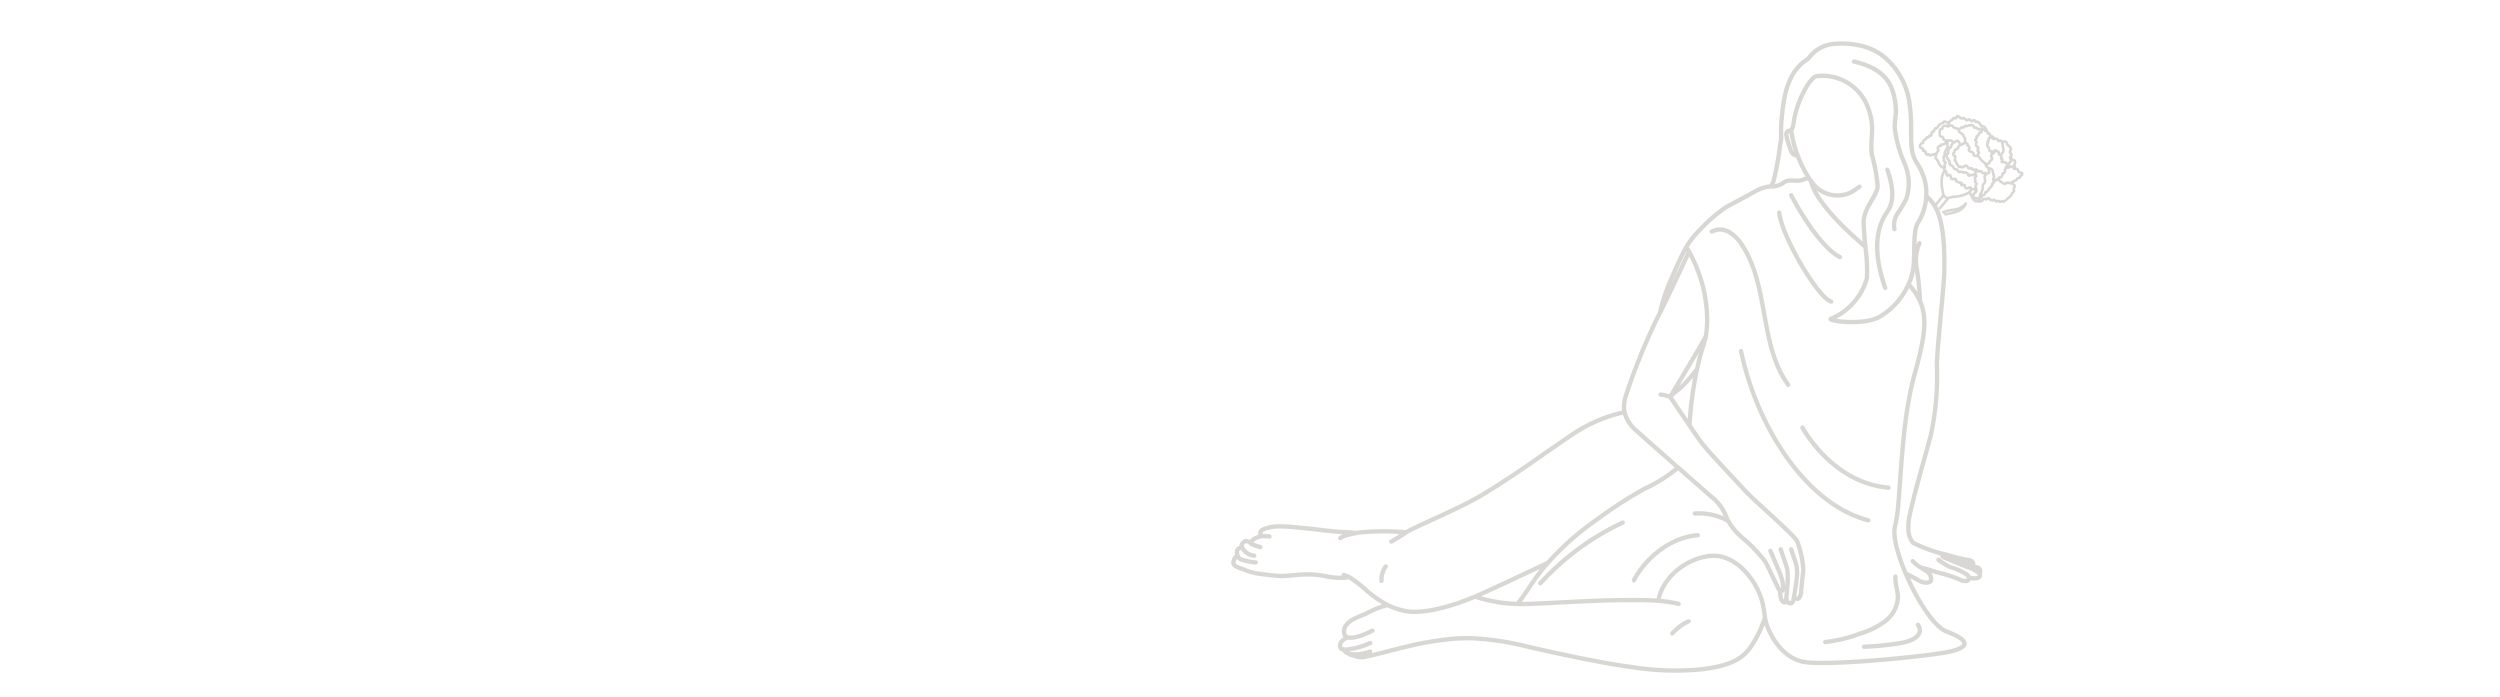 <svg xmlns="http://www.w3.org/2000/svg" xmlns:xlink="http://www.w3.org/1999/xlink" width="287" height="80" viewBox="0 0 287 80"><defs><clipPath id="a"><rect width="287" height="80" transform="translate(11 37.638)" fill="#fff" stroke="#707070" stroke-width="1"/></clipPath><clipPath id="b"><rect width="14.331" height="11" transform="translate(22)" fill="none"/></clipPath></defs><g transform="translate(-11 -37.638)" clip-path="url(#a)"><g transform="translate(1560.238 -1294.041) rotate(48)" opacity="0.5"><g transform="translate(51.449 1940.495) rotate(-48)"><path d="M555.366,2190.707a16.251,16.251,0,0,0,3.942-.949,9.6,9.6,0,0,0,2.89-1.407,3.67,3.67,0,0,0,1.507-2.735c.009-.814-.344-1.607-.284-2.419m-12.307-22.021c-3.344-4.6-2.163-11.323-5.309-16.056a4.387,4.387,0,0,0-1.458-1.472,2.072,2.072,0,0,0-2-.07m1.885,33.226a6.993,6.993,0,0,0-3.834-.854m-35.49,6.081a2.585,2.585,0,0,0-.484,1.651m35.263,4.642a5.742,5.742,0,0,0-1.877,1.388m14.942-23.626s3.356,6.339,9.88,6.9M545.7,2157.309c1.8,8.6,7.393,17.538,14.615,19.429m-28.2.258a29.936,29.936,0,0,0-9.458,6.963m37.166,7.289a34.3,34.3,0,0,0,4.242-.432c2.012-.359,2.516-1.293,1.94-2.084m-25.27-10.291c-3.593.288-6.324,3.163-7.331,5.176m16.677-42.2c.288,2.731,4.456,9.777,5.967,10.208m-4.593-12.212s2.926,5.724,5.593,7.1m6.263-3.205a2.415,2.415,0,0,1,.366-1.815,16.8,16.8,0,0,0,.982-1.63,5.758,5.758,0,0,0-.193-4.112,14.357,14.357,0,0,1-1.119-4.046c-.03-.793.191-1.586.117-2.375-.231-2.47-1.01-4.385-4.8-5.263m3.826,12.416c.53,1.53.949,3.44.026,4.772-1.233,1.779-1.784,4.395-.27,8.8m3.935-5.135a4.835,4.835,0,0,0-.4,1.753,4.5,4.5,0,0,0,.04.859,32.028,32.028,0,0,1,.426,4.056v0m-65.041,40.659a2.017,2.017,0,0,0,1.366.139c.816-.128,2.956-.739,4.714-1.146a35.522,35.522,0,0,1,5.74-.94c.3-.009.6-.019.9-.031a15.256,15.256,0,0,1,1.591.046,32.193,32.193,0,0,1,4.967.75c2.663.651,8.229,1.833,10.894,2.25.544.084,1.132.173,1.749.26a31.636,31.636,0,0,0,7.958.272c3.373-.414,4.854-1.184,5.859-2.781a12.455,12.455,0,0,0,1.495-3.177m-47.775,4.146a1.108,1.108,0,0,0,.542.214,5.493,5.493,0,0,0,.935.088m-2-.767a.659.659,0,0,0,.523.465,1.96,1.96,0,0,0,.432.072,4.728,4.728,0,0,0,2.012-.305m-2.565-1.64c-.27.121-.877.447-.877.951,0,.333.2.444.475.458a5,5,0,0,0,.918-.1,8.675,8.675,0,0,0,2.07-.647m1.984-4.368a11.084,11.084,0,0,0-2.307.905c-.549.356-2.784.809-2.686,2.234a.581.581,0,0,0,.423.57c.828.265,2.595-.639,2.846-.765m11.763-3.909a17.293,17.293,0,0,0,4.784.842c.026,0,.054,0,.082,0,1.547.079,7.225-.36,10.944-.417,2.344-.037,3.905-.049,5.237.056a16.228,16.228,0,0,1,2.328.349m-.907-23.883a13.067,13.067,0,0,0,3.03-3.1M487.9,2180.766a1.059,1.059,0,0,0-.477.8c-.041.486.709.607,1.377.892a7.193,7.193,0,0,0,1.882.445,20.88,20.88,0,0,0,2.207.221c1.032.041,2.974-.435,5.038.011a7.871,7.871,0,0,0,2.812.126m-12.309-3.37c-.484-.028-.6.277-.6.48a1.253,1.253,0,0,0,.072.391.707.707,0,0,0,.353.438,6.483,6.483,0,0,0,1.721.365m.548-1.761a4.335,4.335,0,0,1-1.034-.363.479.479,0,0,0-.054-.056v0c-.161-.154-.505-.384-.754-.205-.284.2-.365.363-.263.667a.432.432,0,0,0,.018.044,1.952,1.952,0,0,0,.71.705,2.131,2.131,0,0,0,.669.2m.967-2.267s-1.279.19-1.346.853m12.084-1.191a14.959,14.959,0,0,0-1.538-.114c-1.07-.032-2.851-.291-3.856-.387s-2.656-.293-3.433-.26a4.619,4.619,0,0,0-1.942.388c-.325.228-.325.649.031.712s.647,0,.777.065m15.686-.477a28.307,28.307,0,0,0-5.4.018c-.114.019-.221.039-.323.058-1.623.3-1.83.579-1.83.579m.389,4.24a2.6,2.6,0,0,1,.663.248,16.635,16.635,0,0,1,2.154,1.694,12.622,12.622,0,0,0,2.223,1.5,7.641,7.641,0,0,0,2.153.71c1.868.323,4.954-.437,7.886-1.675.175-.074.353-.149.526-.228,1.374-.609,4.631-2.133,7.821-3.637m8.805-17.309a17.137,17.137,0,0,0-5.716,2.388c-3.772,2.514-6.321,4.5-10.535,7.064-2.67,1.625-8.007,3.784-8.816,4.353-.67.472-1.69,1.054-1.69,1.054m67.5,3.659a.424.424,0,0,0-.28-.7c-.074-.016-.263-.079-.525-.172-1.2-.426-2.962-1.13-2.962-1.13m2.574,2.486c.3.026,1.035.244,1.24-.167a.283.283,0,0,0-.048-.316,3.927,3.927,0,0,0-1.424-.756c-.654-.254-2.142-.867-2.451-1.012a1.282,1.282,0,0,1-.334-.181m-2.5,1.273h0c.907.193,1.573.489,2.031.581a17.749,17.749,0,0,1,2.323.74,1.4,1.4,0,0,0,.872.218.338.338,0,0,0,.286-.379.7.7,0,0,0-.212-.347,7.3,7.3,0,0,0-1.979-.884,7.4,7.4,0,0,1-1.3-.817m-2.961.146a4.285,4.285,0,0,0,.936.744m-1.763.647c.547.317,1.072.547,1.542.84.581.363,1.416.309,1.4-.126a1.1,1.1,0,0,0-.661-1.033c-.165-.1-.342-.216-.514-.328m.623-42.652a5.749,5.749,0,0,1,.854.956c1.333,1.935,1.233,6.173,1.2,7.877s-.87,9.047-.837,10.619a32.16,32.16,0,0,1-.721,8.091c-.56,2.072-1.665,5.884-2.221,8.254-.095.407-.174.772-.232,1.079a6.126,6.126,0,0,0-.1.725c-.009.195-.01.372-.005.533a2.535,2.535,0,0,0,.53,1.663,16.91,16.91,0,0,0,3.9,1.39c.124.033.237.065.333.093a20.263,20.263,0,0,0,2.279.533c.382.077.516.483.3.642m-36.044,4.013c.593-3.509,4.9-5.793,7.432-5.023,2.572.784,4.026,3.468,4.474,5.035a15.254,15.254,0,0,1,.335,1.905c.2,1.411,1.772,4.8,4.751,5.138,3.377.386,14.628-.77,16.6-1.254,3.193-.786.688-1.805-.579-2.316-1.4-.565-3.36-3.656-4.631-6.654-.914-2.158-1.475-4.267-1.219-5.347.014-.065.028-.13.044-.195a17.518,17.518,0,0,0,.339-2.335h0c.409-5.051.595-10.384,1.9-15.065,1.14-4.087,1.451-6.349.607-8.27v0a7.287,7.287,0,0,0-1.332-1.963m-11.208-11.884h0c.205,1.029,1.3,3.349,6.261,7.59m-21.533,25.327c-.046.053-.093.107-.144.16a17.576,17.576,0,0,1-3.714,2.3,49.745,49.745,0,0,0-5.286,3.41,32.375,32.375,0,0,0-5.795,5.093,24.663,24.663,0,0,0-2.049,2.7c-.426.651-.889,1.328-1.432,2.009m19.758-20.479a40.492,40.492,0,0,1,.874-6.519c0-.021.009-.042.012-.062.518-2.335.818-2.74.991-3.7.041-.225.074-.479.1-.794.035-.406.053-.8.053-1.2a16.389,16.389,0,0,0-2.089-7.7q-.082-.155-.163-.3m-2,16.972a4.7,4.7,0,0,0-1.095-.258m5.2-6.721c-.016.031-.031.063-.047.093-.532,1.041-3.5,5.963-3.986,6.774-.044.073-.068.112-.068.112.154.24,1.24,1.865,2.224,3.3.591.863,1.146,1.66,1.442,2.049.787,1.035,4.093,4.5,4.97,5.465s5.533,5.016,5.916,5.714a10.686,10.686,0,0,1,.73,3.419c-.06.453-.226,1.98-.251,2.412s-.216.847-.405.835a.451.451,0,0,1-.395-.288m-.905.205v0c.1.623.419.593.547.593s.239-.214.31-.535c.01-.054.028-.147.047-.265.1-.579.27-1.782.31-2.159a4.6,4.6,0,0,0-.095-1.565c-.131-.418-.551-1.672-.551-1.672m-1.265,4.723c-.042,1.395.483,1.423.586,1.344a1.258,1.258,0,0,0,.109-.463m0,0c.063-.454.114-1.116.128-1.386a8.7,8.7,0,0,0,0-1.863c-.107-.489-.6-1.815-.763-2.353m-10.524-34.187c-.463,1-1.109,2.384-1.735,3.709s-1.23,2.588-1.607,3.338c-.123.242-.221.432-.289.551a71.267,71.267,0,0,0-3.679,9.125,3.789,3.789,0,0,0-.1,1.714,4.146,4.146,0,0,0,1.484,2.23c.611.56,2.688,2.393,4.649,4.114,1.839,1.615,3.577,3.134,3.9,3.411A5.407,5.407,0,0,1,544,2176.31a3.626,3.626,0,0,0,.226.493,7.429,7.429,0,0,0,1.628,1.936,17.091,17.091,0,0,1,2.588,2.684c.416.7,1.432,2.956,1.575,3.194a.523.523,0,0,0,.166.174c.144.088.306.069.348-.137a3.761,3.761,0,0,0-.193-1.326c-.13-.5-.872-2.149-1-2.459s-.275-.634-.275-.634m4.448-42.776a1.415,1.415,0,0,0-.667.16c-.681.34-1.66-.182-2.319.4a2.346,2.346,0,0,1-1.382.381,4.316,4.316,0,0,0-1.752.53c-1.426.8-2.525,1.36-3.451,1.881a17.953,17.953,0,0,0-3.128,2.754,8.446,8.446,0,0,0-1.452,1.906c-.647,1.117-1.121,2.353-1.688,3.582a21.64,21.64,0,0,0-1.291,3.881m15.073-20.892a.408.408,0,0,0-.528.2c-.146.225.289,1.481.493,2.031a.833.833,0,0,0,.789.605m-.754-2.833a.353.353,0,0,0,.01.054c.076.4.188.921.29,1.376a10.448,10.448,0,0,0,.454,1.4,13.653,13.653,0,0,0,1.3,2.589c.065.1.131.195.2.286.051.071.1.137.154.2a3.568,3.568,0,0,0,4.56,1.079,8.942,8.942,0,0,0,.873-.6m-10.157-.032a6.258,6.258,0,0,0,.288-.588,34.222,34.222,0,0,0,.753-4.131c.319-1.363-.109-.96.332-4.386.363-2.811,1.232-4.514,2.926-5.572a3.975,3.975,0,0,1,3.112-1.693c1.021-.071,4.006-.136,6.036,1.923a8.362,8.362,0,0,1,2.5,5.352c.261,1.6.028,3.542.232,4.877s.816,1.679,1.188,2.715a5.753,5.753,0,0,1,.462,2.614c0,.063-.007.126-.013.193a6.458,6.458,0,0,1-1,2.961c-.43.858-.34,2.479-.4,4.005a7.364,7.364,0,0,1-.391,2.4c-.08.2-.161.384-.244.565a8.111,8.111,0,0,1-3.024,3.565c-1.832,1.328-6.57.6-5.833.386a7.177,7.177,0,0,0,4.088-4.637,19.345,19.345,0,0,0-.175-3.609c-.091-.928-.179-1.9-.2-2.809-.031-1.684,1.662-3.126,1.6-4.258a19.025,19.025,0,0,0-.616-3.363c-.377-1.8.493-3.165-.551-5.719a5.542,5.542,0,0,0-5.833-3.442c-.83.139-2.307,3.05-2.6,5.11-.083.577-.121.969-.421,1.12-.02.008.12.111.1.118" transform="translate(-487.423 -2122)" fill="none" stroke="#b3b0a7" stroke-linecap="round" stroke-linejoin="round" stroke-width="0.5"/></g><g transform="translate(87.96 1882)" clip-path="url(#b)"><path d="M105.362,1918.767a.9.9,0,0,1,.069-.133.682.682,0,0,1,.312-.263.423.423,0,0,1,.231-.025.763.763,0,0,1,.238.093l.063.038.064.041c.022.013.042.028.063.043s.042.028.062.044c.083.06.162.129.241.2.156.14.307.294.46.454s.308.326.481.49a4.3,4.3,0,0,0,.566.461,3.087,3.087,0,0,0,.331.192,2.542,2.542,0,0,0,.369.145,2.154,2.154,0,0,0,.4.075,2.009,2.009,0,0,0,.407-.008,2.577,2.577,0,0,0,.743-.213,3.575,3.575,0,0,0,.329-.169c.106-.061.206-.125.308-.2a2.536,2.536,0,0,0,.3-.242,1.843,1.843,0,0,0,.137-.146,1.52,1.52,0,0,0,.122-.166,1.406,1.406,0,0,0,.169-.378,1.58,1.58,0,0,0,.059-.391,2.354,2.354,0,0,0-.1-.729,6.3,6.3,0,0,0-.243-.648c-.087-.208-.173-.415-.241-.633a3.566,3.566,0,0,0,.048.686c.032.226.071.447.089.661a2.646,2.646,0,0,1,.01.315,1.861,1.861,0,0,1-.031.3,1.26,1.26,0,0,1-.082.268.959.959,0,0,1-.138.222,1.632,1.632,0,0,1-.439.349c-.087.051-.181.1-.274.146s-.187.086-.28.122a2.114,2.114,0,0,1-.557.137,1.38,1.38,0,0,1-.529-.051,1.9,1.9,0,0,1-.26-.1,2.6,2.6,0,0,1-.256-.141c-.085-.054-.168-.112-.251-.174s-.164-.129-.246-.2a13.605,13.605,0,0,0-1.049-.883,3.147,3.147,0,0,0-.311-.193c-.026-.016-.054-.029-.082-.043s-.055-.028-.083-.041l-.085-.038-.089-.035a1.444,1.444,0,0,0-.195-.057.928.928,0,0,0-.217-.021.864.864,0,0,0-.113.011.828.828,0,0,0-.3.12.926.926,0,0,0-.28.293.905.905,0,0,0-.083.178.971.971,0,0,0-.043.185c0,.03-.006.059-.008.088h0a1.155,1.155,0,0,0,.02.274,1.363,1.363,0,0,0,.108.33,1.643,1.643,0,0,1,.011-.418,1.07,1.07,0,0,1,.062-.226Zm-.437.454a1.451,1.451,0,0,0-.328.167,1.755,1.755,0,0,0-.18.142,1.81,1.81,0,0,0-.159.168c-.025.03-.05.06-.072.092s-.044.064-.065.1a2.176,2.176,0,0,0-.113.2,2.55,2.55,0,0,0-.16.427,3.273,3.273,0,0,0-.089.438c-.021.146-.032.29-.038.436a3.808,3.808,0,0,0,.008.445c.007.075.015.151.027.226.006.038.013.076.021.114s.016.076.026.114c.019.076.043.151.07.225a2.124,2.124,0,0,0,.1.219l.028.053.031.053c.02.035.044.069.067.1s.049.066.074.1.054.062.08.092a1.622,1.622,0,0,0,.384.3,1.3,1.3,0,0,0,.465.157l.061.007.062,0a.9.9,0,0,0,.123,0l.031,0,.032,0a.617.617,0,0,0,.062-.011l.061-.015.059-.02a.973.973,0,0,0,.214-.113.816.816,0,0,0,.17-.166c.011-.016.024-.031.034-.048l.029-.051a.644.644,0,0,0,.041-.108.464.464,0,0,0,.006-.22.518.518,0,0,1-.23.3.744.744,0,0,1-.164.075.82.82,0,0,1-.172.032l-.042,0h-.042a.327.327,0,0,1-.041,0l-.02,0-.021,0a.749.749,0,0,1-.083-.019l-.041-.011-.04-.015a1.114,1.114,0,0,1-.151-.071c-.024-.016-.048-.03-.071-.047s-.046-.031-.067-.051a1.368,1.368,0,0,1-.233-.246c-.016-.024-.033-.046-.048-.07s-.031-.047-.043-.073l-.02-.037c-.007-.012-.012-.025-.018-.038l-.018-.038-.017-.04a2.336,2.336,0,0,1-.155-.7c-.01-.124-.014-.252-.014-.381s0-.261.011-.39a3.331,3.331,0,0,1,.117-.743l.028-.088c.01-.029.019-.059.031-.087s.023-.057.036-.084.012-.028.019-.042l.02-.041a1.647,1.647,0,0,1,.2-.31l.03-.037.032-.034c.021-.024.045-.045.067-.068s.048-.042.072-.064l.044-.035M98.175,1908.2a2.144,2.144,0,0,1,.153-.259,1.208,1.208,0,0,1,.271-.288.851.851,0,0,1,.162-.094l.042-.018a.341.341,0,0,1,.044-.013l.044-.013c.014,0,.03-.005.045-.008l.044-.007.045,0a.658.658,0,0,1,.09,0,.285.285,0,0,1,.045,0l.045.005c.03.007.06.013.09.021a1.368,1.368,0,0,1,.346.161,2.2,2.2,0,0,1,.314.245c.024.024.049.046.073.07s.048.047.072.073c.048.05.1.1.144.155.1.1.2.212.3.317a2.821,2.821,0,0,0,.349.295,1.592,1.592,0,0,0,.423.215,1.448,1.448,0,0,0,.471.066l.059,0a.441.441,0,0,0,.059,0l.116-.016a1.805,1.805,0,0,0,.223-.057,2.028,2.028,0,0,0,.412-.185,2.6,2.6,0,0,0,.668-.566q-.178.125-.363.23a3.205,3.205,0,0,1-.38.182l-.1.037-.1.031c-.016.006-.033.01-.049.014l-.049.012-.049.013-.05.009c-.066.014-.133.021-.2.028l-.1,0a.346.346,0,0,1-.049,0l-.049,0c-.016,0-.033,0-.048,0l-.048-.007-.048-.007a.361.361,0,0,1-.047-.01l-.047-.011a.293.293,0,0,1-.046-.013l-.09-.031a1.4,1.4,0,0,1-.332-.193,2.7,2.7,0,0,1-.3-.27c-.1-.1-.192-.2-.289-.311-.049-.052-.1-.106-.151-.159s-.107-.107-.164-.157a2.335,2.335,0,0,0-.374-.271,1.545,1.545,0,0,0-.443-.177,1.041,1.041,0,0,0-.493.008,1,1,0,0,0-.424.238,1.292,1.292,0,0,0-.271.376,1.921,1.921,0,0,0-.079.188h0m-.28.568h0a5.026,5.026,0,0,0-.6-.464,5.22,5.22,0,0,0-.691-.386c-.119-.056-.242-.105-.366-.153-.062-.023-.125-.044-.187-.066l-.188-.06-.37-.107q-.183-.052-.357-.114a2.685,2.685,0,0,1-.334-.144,2.135,2.135,0,0,1-.308-.191,2.583,2.583,0,0,1-.882-1.188,2.006,2.006,0,0,0,.222.755,2.189,2.189,0,0,0,.217.339,2.142,2.142,0,0,0,.277.3c.05.046.1.088.158.13s.112.079.171.114a2.546,2.546,0,0,0,.365.183c.124.052.25.094.375.134s.249.074.37.112l.181.055.178.06c.059.021.118.041.177.064s.117.045.175.069a7.506,7.506,0,0,1,.683.32,8.375,8.375,0,0,1,.88.542m-2.378-6.277a39.737,39.737,0,0,0,2.23,5.975h0c.048.1.1.2.148.3.312.63.655,1.263,1.032,1.887,1.293,2.138,3.849,5.687,5.922,8.419l.119.156c.9,1.185,6.157,7.144,7.323,8.143a.144.144,0,1,0,.186-.22c-.559-.464-6.332-7.08-7.252-8.307M96.132,1902.7a39.543,39.543,0,0,0,1.97,5.345h0l.073.157a25.561,25.561,0,0,0,1.252,2.349c1.263,2.088,3.711,5.55,5.734,8.256m-11.583-18.165a9.071,9.071,0,0,0,.657.89,4.363,4.363,0,0,0,1.357,1.106l.09.043.016.008.089.049a.3.3,0,0,0,.344-.038.324.324,0,0,0,.033-.033,5.433,5.433,0,0,0,1.209-3.965m-.632-.323h0a.325.325,0,0,0,.212.252c.126.051.2,0,.3-.026a.066.066,0,0,1,.082.061.142.142,0,0,1,0,.04.124.124,0,0,0,.04,0c.1-.026.194-.145.295-.116a1.4,1.4,0,0,1,.212.2c.2.23.229.469.561.274.3-.177.2.039.435.115s.353-.24.562-.238c.119,0,.155.119.27.074.082-.032.092-.126.133-.191.135-.218.336-.128.471-.322.083-.119.069-.227.2-.295.055-.028.161.042.216-.072s-.071-.226.019-.336c.059-.073.157-.038.219-.088.211-.174-.048-.385.013-.563a.165.165,0,0,1,.068-.08h0m-.477-.733c-.1-.312-.4-.161-.568-.328a1.676,1.676,0,0,0-.207-.173m.6,1.328.054,0a1.484,1.484,0,0,0,.6-.1m0,0,.159-.055c.119-.041.177-.005.292-.024.153-.025.081-.085.137-.173.088-.141.27-.175.285-.384.019-.257-.2-.352-.318-.5-.047-.058-.039-.125-.093-.187s-.13-.066-.168-.121c-.079-.115-.051-.276-.115-.4-.052-.1-.209-.233-.169-.332a.2.2,0,0,0-.046-.214,1.147,1.147,0,0,0-.487-.308,1.018,1.018,0,0,0-.158-.023m-1.279,2.143a.274.274,0,0,0,.161-.012c.166-.076.291-.408.426-.539a1.279,1.279,0,0,1,.122-.1,3.029,3.029,0,0,0,.443-.335.379.379,0,0,0,.106-.335.5.5,0,0,1,.025-.208c.013-.03.072-.033.081-.058a.963.963,0,0,0-.083-.552c-.014-.033-.027-.063-.039-.089a.915.915,0,0,0-.169-.233c-.086-.078-.091-.055-.2-.086a3.476,3.476,0,0,0-.5-.191c-.139-.019-.183,0-.285-.07a.194.194,0,0,1-.052-.06c-.027-.044-.047-.089-.118-.109-.136-.038-.241.1-.372.1-.15.01-.155-.089-.29-.125-.112-.03-.149.033-.241.067-.129.048-.17.011-.3.024s-.257.164-.332.327m1.654-.288a.088.088,0,0,1,0-.011c.01-.106.05-.084.011-.181a.45.45,0,0,0-.119-.147c-.084-.07-.1-.05-.161-.134-.036-.048-.022-.109-.08-.153-.107-.081-.238-.061-.358-.172a3.229,3.229,0,0,1-.2-.274c-.135-.148-.306-.113-.483-.11a1.071,1.071,0,0,1-.163-.016c-.091-.031-.092-.076-.175-.123-.154-.087-.32-.006-.486,0-.136.007-.179-.053-.3-.1-.143-.05-.246.028-.375.018-.174-.015-.158-.091-.322.021a.389.389,0,0,1-.275.1.967.967,0,0,0-.317.022c-.142.065-.141.245-.247.307s-.234.049-.329.182c-.044.063,0,.109-.092.163-.067.041-.108.013-.18.032l-.025.007m.539.961h0c-.028-.04-.06-.078-.091-.116a.584.584,0,0,1-.1-.162c-.049-.139.025-.207-.077-.307s-.131-.074-.2-.221c-.029-.062-.015-.106-.076-.154l-.008-.006c-.044-.033-.116-.015-.146-.037-.084-.063-.065-.175-.159-.232-.065-.04-.2-.029-.275-.065s-.106-.116-.213-.1c-.127.018-.151.137-.272.159a.41.41,0,0,1-.264-.068c-.155-.073-.282-.2-.48-.125-.144.057-.118.083-.28.068a.481.481,0,0,0-.291.005.508.508,0,0,0-.187.2c-.026.04-.034.113-.071.145-.054.046-.074-.006-.124.022a.692.692,0,0,0-.358.764m4.25,2.453a.611.611,0,0,0,.1-.034,1.272,1.272,0,0,0,.144-.078h0c.107-.066.211-.143.316-.2a4,4,0,0,0,.884-.438.511.511,0,0,0,.144-.193c.022-.075-.017-.149,0-.2.033-.13.238-.26.107-.35a.285.285,0,0,0-.069-.033c-.141-.049-.343.063-.452.015-.042-.019-.046-.109-.094-.13-.081-.035-.125.019-.2.044-.258.084-.118-.062-.3-.126-.133-.047-.308.112-.272.234h-.015m2.671.847.051-.036a1.123,1.123,0,0,0,.267-.162c.047-.055.048-.128.09-.173s.123-.012.172-.1,0-.072,0-.154c.01-.138.041-.242-.106-.323-.061-.033-.113-.056-.165-.082a1.089,1.089,0,0,1-.144-.084c-.142-.1-.178-.038-.323-.063-.129-.022-.173-.125-.333-.075s-.134.125-.279.039c-.192-.114-.179-.34-.294-.469a.281.281,0,0,0-.051-.044c-.077-.052-.192-.047-.269-.105s-.057-.074-.11-.156c-.084-.13-.1-.134-.25-.169-.025-.006-.052.03-.071.026s-.039-.048-.057-.051a.7.7,0,0,0-.159-.025c-.074,0-.134.06-.209.036-.051-.016-.074-.087-.115-.11-.118-.066-.182-.043-.309.028a.713.713,0,0,1-.355.112.3.3,0,0,0-.28.157c-.04.057-.024.095-.073.135a.978.978,0,0,0-.143.041.464.464,0,0,0-.127.117m.685,2.11-.022-.016h0a.319.319,0,0,0-.063-.034c-.206-.084-.374.113-.568-.022-.065-.045-.1-.16-.2-.178s-.1.04-.184.048c-.219.022-.343-.136-.439-.3-.141-.238-.265-.423-.58-.383-.11.014-.141.055-.264.014-.044-.015-.1-.069-.133-.076s-.088.031-.127.016c-.153-.062-.314-.2-.52-.151s-.259.2-.338.357c-.159.322-.18.021-.413.053a.216.216,0,0,0-.174.139.545.545,0,0,0-.035.119m4.056.412a1.537,1.537,0,0,0,.211-.163.693.693,0,0,0,.154-.245c.1-.232-.01-.183-.066-.383-.047-.17.1-.26.021-.421a.207.207,0,0,0-.037-.051c-.052-.055-.128-.09-.169-.14-.066-.08-.083-.261-.158-.324-.1-.081-.129.027-.222-.006-.123-.042-.135-.221-.293-.262a.1.1,0,0,0-.035,0m0,0a.348.348,0,0,1-.1.007.6.6,0,0,1-.09-.057,1.141,1.141,0,0,0-.147-.1c-.073-.012-.144.063-.225.05-.054-.009-.123-.072-.182-.09-.086-.026-.162,0-.21-.082-.039-.063.046-.2.013-.249-.071-.1-.229.046-.34-.094s-.044-.26-.282-.25c-.077,0-.077.062-.168.035-.069-.021-.093-.1-.165-.132a.423.423,0,0,0-.365.075.684.684,0,0,0-.11.086c-.056.055-.061.14-.1.184-.06.061-.1.023-.177.058-.15.066-.152.175-.226.3s-.2.118-.268.249c-.089.185.148.3.078.488s-.222.215-.2.447c.02.211.04.15-.091.3a.232.232,0,0,0-.065.246m1.163-2.355a.251.251,0,0,0-.18-.005c-.045.02-.087.113-.167.141a.862.862,0,0,1-.183.03.464.464,0,0,0-.228.054c-.059.035-.093.13-.149.159-.107.055-.3-.036-.4.071-.068.074-.012.147-.1.211l-.02.013c-.05.029-.148,0-.212.034-.3.165-.085.521.01.748a1.44,1.44,0,0,1,.067.632c0,.055-.005.1,0,.143m7.077,1.644a.761.761,0,0,0,.114.147c.1.095.22.094.306.169s.124.171.229.23a.8.8,0,0,0,.109.052.942.942,0,0,0,.269.055c.021,0,.036-.036.054-.036s.059.048.078.047a.527.527,0,0,0,.2-.046,1.851,1.851,0,0,1,.322-.1c.177-.04.149-.079.26-.2a1,1,0,0,1,.225-.154c.029-.017.057-.033.083-.05.2-.128.122-.154.12-.359,0-.155.076-.24-.02-.405m-5.527.578c.122.124.272.01.4.132.049.046.035.118.1.159.04.025.128,0,.152.019.1.069.063.221.21.259.118.03.194-.087.284-.057.017.006.091.115.115.134a.611.611,0,0,0,.178.085c.041.01.126-.011.159,0,.056.023.058.073.108.1.085.05.242.123.284-.006a1.123,1.123,0,0,0,.433.031.394.394,0,0,0,.332-.214c.028-.066-.035-.138-.022-.2a.508.508,0,0,1,.1-.167.469.469,0,0,1,.346-.213.223.223,0,0,1,.091.026c.067-.088.133-.09.233-.1s.136.033.227-.037a.528.528,0,0,0,.089-.119.108.108,0,0,1,.02-.02c.067-.053.127-.005.18-.114a.188.188,0,0,0,.015-.142.674.674,0,0,0-.03-.083c-.044-.1-.1-.2-.123-.288a.957.957,0,0,0-.238-.421c-.034-.031-.125-.067-.166-.1a.07.07,0,0,1-.016-.019c-.033-.057.015-.142-.029-.2s-.117-.035-.165-.064-.061-.059-.1-.1c-.082-.079-.162-.231-.266-.281-.074-.035-.124,0-.2-.01-.014,0-.062.033-.072.027-.05-.028-.018-.069-.036-.085s-.018-.059-.053-.085a.625.625,0,0,0-.137-.02.794.794,0,0,0-.2-.014m-5.741.855-.036.032a1,1,0,0,0-.374.679.425.425,0,0,0,.072.233c.019.035.075.036.09.072s-.022.105,0,.136c.07.115.231.174.352.247a.548.548,0,0,1,.069.048c.065.054.1.171.2.185s.142-.089.234-.1.163.066.263.059.148-.067.224-.126c.255-.2.2.016.45.052.217.033.23-.169.435-.026.031.021.036.1.073.109.084.031.092-.037.162-.048s.056-.036.117-.028c.018,0,.038.025.058.05a.2.2,0,0,0,.064.058c.038.015.09-.036.138-.024s.07.074.12.089c.119.034.268,0,.242-.15.243.009.352-.107.558-.205l.025-.011a1.269,1.269,0,0,0,.262-.115c.062-.043.159-.115.172-.194s-.06-.1-.054-.145c.012-.1.109-.125.131-.225a.092.092,0,0,0,0-.014c0-.047,0-.179-.005-.216a.054.054,0,0,0,0-.008l0-.019m-4.977-.408c-.215-.105-.413-.333-.635-.421-.174-.069-.228.019-.358.028a.247.247,0,0,0-.169.087c-.094.111-.217-.016-.385.017a.353.353,0,0,0-.237.264.27.27,0,0,1-.057.143.178.178,0,0,0,0,.223.213.213,0,0,1,.049.188c-.019.081-.011.146.047.176a.182.182,0,0,1,.092.2.124.124,0,0,0,0,.077.064.064,0,0,0,.052.04c.024.005.048.006.061.026.024.037,0,.076.024.114.071.12.2.236.333.191a.131.131,0,0,1,.134.035c.109.109.179-.051.352-.014.136.029.084.11.153.172.105.094.1.039.226.02a.746.746,0,0,1,.177-.008.234.234,0,0,1,.1.03c.087.056.07.139.165.171s.144-.068.236,0c.068.051.03.136.08.2.074.089.227.069.311.159.046.05.037.127.088.176.071.069.164.026.237.074.126.082.07.156.1.289.069.316.3.253.537.284a1.015,1.015,0,0,0,.229.006m-.155.32c.007-.03.016-.059.025-.089a.735.735,0,0,1,.129-.231h0a.653.653,0,0,0,.357-.134c.043-.035.067-.1.109-.128s.1-.035.142-.066a1.278,1.278,0,0,0,.219-.189c.148-.164.293-.562.558-.847m-2.421-1.542a.673.673,0,0,0-.517-.32c-.2-.022-.4.052-.389.275v.007a.216.216,0,0,0-.148.251.2.2,0,0,0,.031.081.222.222,0,0,1,.018.211.278.278,0,0,0-.03.15c.019.105.093.1.13.186s-.022.184.063.278a.516.516,0,0,0,.112.078.191.191,0,0,1,.1.18c-.012.131.251.065.33.086.045.012.068.1.141.105a.284.284,0,0,0,.295-.2m5.353,1.233,0,0a.549.549,0,0,0,.36.2.225.225,0,0,0,.135-.048c.176.152.31.067.473.048.181-.021.382.091.517-.1.024-.033,0-.1.026-.135.041-.053.061-.037.112-.071.085-.056.2-.068.273-.148a.583.583,0,0,0,.121-.224c.011-.058-.014-.114,0-.161h0m-6.626,1.26a.229.229,0,0,0,.014.156c.028.054.1.063.122.1.084.17-.037.213.21.257.191.034.222-.036.381-.089.059-.02.128,0,.2-.029a1.188,1.188,0,0,0,.142-.094c.138-.084.181-.111.335-.063s.226.145.351,0c.141-.167.084-.173.234-.187a.118.118,0,0,0,.106-.1.17.17,0,0,1,.118-.166c.084-.036.18,0,.264-.042s.127-.134.214-.161.2.041.295.008c.036-.012.055-.079.074-.084.064-.019.1,0,.169,0a.913.913,0,0,0,.319-.137c.226-.1.4.139.559-.064.108.1.143.187.315.149.048-.01.081-.069.13-.078a.155.155,0,0,1,.058,0h.006a.259.259,0,0,0,.3-.108c.028-.066-.043-.147-.015-.2.046-.079.174-.077.212-.136m-8.5-1.179,0,.006c-.037.112.064.143.071.231.01.115-.038.062-.073.166-.062.186.074.2.118.359.009.031-.022.118-.009.174a.415.415,0,0,0,.1.178c.094.1.2.089.28.215.042.064.028.128.089.182s.173.021.222.065c.087.077.074.214.185.305a2.94,2.94,0,0,0,.294.167.552.552,0,0,0,.292.125c.1.014.225.055.34.072m-.443-1.707a.722.722,0,0,0-.218.293.2.2,0,0,1-.078.108c-.106.067-.13.283-.115.39a.232.232,0,0,0,.1.182c.072.065.21.059.263.114.069.072,0,.128.019.207a.842.842,0,0,0,.122.182c.108.162.22.117.352.229l0,0c.11.1.047.219.244.215a3.027,3.027,0,0,0,.338-.048.99.99,0,0,1,.347-.042c.068.009.121.022.176.024a.363.363,0,0,0,.148-.026,1.167,1.167,0,0,0,.23-.125m-.378.151c-.08.18-.04.438-.133.621a1.108,1.108,0,0,0-.189.838,1.029,1.029,0,0,0,.435.561c.059.031.1.008.146.025s.194.073.235.083a.367.367,0,0,0,.355-.04c.043-.022.072-.093.132-.12s.161.026.229-.008c.115-.056.176-.217.306-.285a.516.516,0,0,1,.072-.032c.108-.036.156.007.3.01.272.005.2-.066.355-.249.092-.107.229-.159.3-.25.039-.05.039-.173.094-.246a.782.782,0,0,1,.262-.187c.151-.081.209-.045.356-.059.215-.02.217-.093.415-.184.14-.064.346,0,.441-.162.11-.191,0-.3.215-.474a2.714,2.714,0,0,0,.332-.375.6.6,0,0,1,.1-.086h0c.075-.055.159-.1.237-.152l0,0m18.429-10.35a.4.4,0,0,0-.091.078c-.1.117-.028.153-.061.272-.043.153-.286.283-.1.454-.127.054-.137.191-.1.319a.211.211,0,0,0,.2.152c.16.006.166.406.2.524a.115.115,0,0,0,.008.022c.041.075.115.056.168.117.036.041.012.105.062.153.14.136.273.061.435.086.285.043.642.275.942.124a.716.716,0,0,0,.2-.179m4.086,17.68a.667.667,0,0,1,.15-.069c.02-.006.041-.011.061-.016l.032-.006.032,0a.935.935,0,0,1,.128,0,1.238,1.238,0,0,1,.13.012c.043.006.087.016.13.026a2.135,2.135,0,0,1,.258.083,1.606,1.606,0,0,1,.234.116,1.057,1.057,0,0,1,.193.15.789.789,0,0,1,.137.184,1.148,1.148,0,0,1,.123.475,2.5,2.5,0,0,1,0,.273l0,.07-.006.071c0,.047-.009.095-.016.143-.024.193-.057.386-.1.581-.019.1-.041.2-.064.294l-.071.3a2.188,2.188,0,0,0,.19-.246,2.953,2.953,0,0,0,.161-.268,3.342,3.342,0,0,0,.239-.581c.015-.05.03-.1.043-.154s.024-.105.034-.158a1.982,1.982,0,0,0,.033-.331,1.6,1.6,0,0,0-.031-.346,1.256,1.256,0,0,0-.125-.344l-.023-.041-.025-.039-.026-.039c-.009-.013-.019-.025-.028-.037a1.17,1.17,0,0,0-.127-.137,1.318,1.318,0,0,0-.3-.2,1.547,1.547,0,0,0-.322-.119q-.082-.021-.164-.035c-.055-.009-.11-.015-.167-.019a1.322,1.322,0,0,0-.17,0,1.144,1.144,0,0,0-.173.021.9.9,0,0,0-.326.132l-.048.035h0m-.523.524c-.031.012-.061.025-.091.039l-.065.031-.062.036a.7.7,0,0,0-.061.039l-.06.041-.057.044-.028.023-.027.024-.054.049-.051.051a2.032,2.032,0,0,0-.338.474,2.612,2.612,0,0,0-.119.263q-.053.134-.094.27c-.027.09-.051.181-.074.272s-.042.18-.061.27c-.039.178-.072.354-.11.525s-.08.339-.13.506-.1.333-.161.5-.122.326-.191.485-.143.319-.221.469a3.235,3.235,0,0,1-.26.426,1.781,1.781,0,0,1-.328.345l-.047.036-.049.032-.049.032-.052.029c-.017.009-.034.02-.052.028l-.055.024a1.157,1.157,0,0,1-.112.045,1.84,1.84,0,0,1-.488.1,2.5,2.5,0,0,1-.519-.02,3.369,3.369,0,0,1-.525-.12,2.182,2.182,0,0,0,.486.264,2.213,2.213,0,0,0,.55.139,1.919,1.919,0,0,0,.585-.02,1.705,1.705,0,0,0,.565-.219,2.021,2.021,0,0,0,.246-.182,2.429,2.429,0,0,0,.211-.214,3.163,3.163,0,0,0,.337-.476c.049-.082.094-.165.136-.249s.084-.167.124-.252q.117-.255.213-.52c.062-.177.118-.355.166-.537s.088-.364.118-.548.055-.365.077-.542c.011-.089.024-.176.036-.263s.026-.173.042-.257a3.488,3.488,0,0,1,.126-.494c.014-.039.028-.078.045-.116s.034-.076.052-.114c.008-.019.019-.037.028-.056s.019-.037.03-.055c.022-.036.042-.073.066-.107l.035-.053.038-.05.019-.026.02-.024.041-.049.044-.046a.582.582,0,0,1,.045-.045l.047-.044.05-.041.014-.012h0c.029-.023.06-.042.091-.065l.056-.033L121,1908l.03-.014.059-.029.062-.024.031-.012.032-.01.065-.02a1.089,1.089,0,0,0-.456.071Zm-.807-12.476a.742.742,0,0,0-.12-.083.827.827,0,0,0-.133-.058.785.785,0,0,0-.144-.032.714.714,0,0,0-.149,0c-.025,0-.05.005-.074.009s-.049.01-.073.017a.854.854,0,0,0-.274.13.87.87,0,0,0-.117.1c-.018.019-.035.04-.051.06s-.03.042-.044.064a1.305,1.305,0,0,0-.121.27c-.03.09-.055.177-.084.257a1.866,1.866,0,0,1-.185.474,1.088,1.088,0,0,1-.336.37.815.815,0,0,1-.485.13.716.716,0,0,1-.254-.059.582.582,0,0,1-.212-.159.6.6,0,0,0,.2.189.763.763,0,0,0,.262.1.914.914,0,0,0,.56-.081,1.258,1.258,0,0,0,.437-.375,2.062,2.062,0,0,0,.273-.5,3.108,3.108,0,0,1,.156-.492.73.73,0,0,1,.058-.1.627.627,0,0,1,.076-.087.667.667,0,0,1,.2-.129.645.645,0,0,1,.482-.01.747.747,0,0,1,.169.091m.586-.27h0c.007-.086.017-.171.03-.254a2.182,2.182,0,0,1,.071-.3,3.1,3.1,0,0,1,.109-.29c.082-.19.18-.376.281-.561.051-.092.1-.184.155-.275s.109-.18.164-.269.11-.178.16-.27.1-.185.146-.278l.148-.281a2.5,2.5,0,0,0,.137-.307,1.811,1.811,0,0,0,.083-.329,1.778,1.778,0,0,0,.021-.334,1.651,1.651,0,0,0-.142-.634,1.948,1.948,0,0,1-.2,1.193,2.512,2.512,0,0,1-.16.255c-.058.085-.122.173-.181.263s-.119.179-.172.273a3.1,3.1,0,0,0-.144.289c-.086.2-.17.4-.249.6s-.155.4-.216.61a2.961,2.961,0,0,0-.073.319c-.009.053-.016.106-.021.159h0m.264,13.086c0-.01,0-.02,0-.03-.01-1.634-.059-3.215-.113-4.574-.11-2.77-.411-5.567-.683-7.784l-.011-.089,0-.03c-.17-1.38-.336-2.527-.452-3.289m1.264,15.948c.023,5.146-.316,13.492-.369,14.953a.214.214,0,0,0,.19.232h.01a.21.21,0,0,0,.2-.209c.082-1.464.514-9.906.5-15.2q0-.109,0-.216t0-.194c0-.014,0-.029,0-.043h0c-.012-1.468-.018-2.878-.066-4.109-.113-2.867-.389-5.762-.667-8.024h0q-.026-.219-.053-.428h0l-.009-.075c-.152-1.189-.3-2.172-.4-2.836m-2.645-1.822a2.254,2.254,0,0,0,.513.938,4.059,4.059,0,0,0,.959.764c.128.077.26.151.383.236a.585.585,0,0,0,.334.1.583.583,0,0,0,.455-.22.606.606,0,0,0,.075-.121,2.608,2.608,0,0,1,.27-.442,4.441,4.441,0,0,0,.626-1.087,2.569,2.569,0,0,0,.16-.7m-6.174-3.816c-.178.071-.339.231-.513.286a2.277,2.277,0,0,1-.294.03c-.122.022-.176.129-.219.235a.609.609,0,0,1-.07.151.283.283,0,0,1-.076.064.522.522,0,0,0-.261.256.388.388,0,0,0-.017.187c.016.071.022.045.063.1.077.095.043.081,0,.2-.077.187.152.38.284.481.073.056.141.14.235.131.113-.011.227-.125.35-.108s.168.091.3.062a.492.492,0,0,0,.277-.194c.05-.062.1-.129.145-.187a.557.557,0,0,1,.263-.205c.086-.014.142.038.211,0a.168.168,0,0,0,.036-.03c.1-.109.033-.307.12-.411.066-.08.3-.057.394-.041.074.013.147.045.222.052m3.465-.653a.264.264,0,0,1,.033-.028c.122-.088.226-.134.245-.309.014-.13-.088-.178-.1-.278s.052-.22-.006-.323-.225-.084-.326-.148-.059-.1-.094-.183a.373.373,0,0,0-.3-.225m3.32-.651-.009,0c-.054-.022-.065-.01-.108-.043a.926.926,0,0,0-.114-.1c-.111-.065-.151-.039-.2-.164a.473.473,0,0,0-.267-.29c-.133-.035-.171.123-.285.134-.086.008-.163-.062-.27-.033a.231.231,0,0,0-.1.054m.76.814a.292.292,0,0,0-.19-.1c-.16-.027-.22.007-.192-.162a.427.427,0,0,0-.072-.4c-.081-.078-.236-.067-.307-.153a.159.159,0,0,1-.024-.041c-.044-.111.016-.211-.112-.3-.1-.071-.234,0-.325-.061-.152-.1-.129-.379-.327-.379a.473.473,0,0,1-.162-.013.252.252,0,0,0-.136-.021c-.123.03-.116.108-.257.041-.115-.055-.221-.13-.359-.065a.53.53,0,0,0-.231.349m1.079,1.133h0a.168.168,0,0,1-.1-.1c-.046-.114-.011-.253-.047-.372-.066-.214-.246-.245-.4-.355-.077-.054-.212-.093-.265-.17a.225.225,0,0,0-.125-.084c-.041-.012-.09-.034-.14-.054-.092-.036-.189-.064-.252,0-.04.04-.039.116-.073.16-.052.067-.029.041-.1.041s-.162-.042-.249-.016c-.1.031-.118.1-.162.181a.249.249,0,0,1-.062.075.345.345,0,0,1-.132.056.71.71,0,0,0-.31.156h0m4.159,2.539a2.713,2.713,0,0,0,.918-.193c.091-.061.071-.124.069-.205-.006-.165.071-.1.17-.2.031-.029.024-.076.042-.094.035-.034.1-.034.138-.073a.137.137,0,0,0,.043-.122.588.588,0,0,1-.012-.138c.008-.07.054-.149.068-.22s.057-.154.074-.235c.023-.109-.06-.112-.065-.215s.09-.18.113-.26.024-.033-.015-.1c-.03-.049-.05-.047-.057-.1-.01-.078.036-.185.008-.266-.081-.233-.3.023-.435.062-.1.031-.206-.052-.313-.062-.165-.016-.2.068-.285.159a.516.516,0,0,1-.045.042c-.133.109-.145-.045-.262-.024-.152.027-.24.222-.283.349l0,.008a.663.663,0,0,1-.039.124c-.036.055-.106.059-.163.107a.223.223,0,0,0-.047.057m-.841,4.641a.411.411,0,0,1,.052.048.954.954,0,0,1,.128.212.528.528,0,0,0,.069.105.236.236,0,0,0,.2.083c.029,0,.053-.023.082-.023.059,0,.029,0,.093.031a.978.978,0,0,0,.458.146c.117-.011.341,0,.417-.115.03-.047.015-.127.041-.163.041-.059.069-.021.136-.04.087-.025.049-.026.08-.1.011-.025,0-.045.011-.067s.083-.032.1-.072c.034-.067-.016-.128-.022-.2a.448.448,0,0,1,.035-.225c.038-.053.135-.05.18-.1s.023-.118.032-.186-.008-.072.07-.109a1.143,1.143,0,0,1,.218-.045.453.453,0,0,0,.235-.1c.065-.064.051-.165.105-.224.069-.075.176-.008.264-.035.107-.033.043-.085.1-.175s.145-.065.225-.114.063-.106.105-.183.1-.065.145-.128.009-.105.031-.164c.033-.089.158-.136.154-.249,0-.1-.1-.09-.113-.172-.008-.04.031-.105.042-.146.025-.092.006-.077-.011-.159a1.483,1.483,0,0,0-.073-.419c-.021-.041-.05-.047-.065-.094a.35.35,0,0,1,0-.129.269.269,0,0,0-.036-.2c-.055-.067-.166-.078-.217-.153-.07-.1-.029-.224-.166-.293a.54.54,0,0,0-.335.019.643.643,0,0,1-.162.011m-3.71,1.948c.021.092.013.178.026.27a.2.2,0,0,0,.135.174c.063.025.138.037.209.071.137.066.027.192.095.3.05.077.212.073.282.152.043.049.035.087.093.118s.165-.018.235.02a.246.246,0,0,1,.1.168c.027.095.014.106.079.142a2.261,2.261,0,0,1,.377.173.313.313,0,0,1,.088.114c.058.125-.02.259.03.373a.629.629,0,0,1,.054.143c.018.077.006.089.093.125a.522.522,0,0,0,.2.026.211.211,0,0,0,.183-.1.2.2,0,0,1,.092-.085c.124-.048.19.046.235-.125a.414.414,0,0,0,.012-.167h0m0,0a.487.487,0,0,0-.028-.212c-.027-.07-.07-.077-.055-.155s.095-.13.094-.227a.33.33,0,0,0-.106-.24.1.1,0,0,1,0-.122.187.187,0,0,0,.039-.166c-.01-.063,0-.151-.02-.216-.01-.043-.041-.068-.053-.1a.553.553,0,0,1-.01-.082,1.95,1.95,0,0,1-.021-.219.5.5,0,0,0-.084-.32c-.09-.093-.086-.024-.06-.139.022-.1.014-.132-.049-.183-.014-.012-.032-.024-.053-.038a1.146,1.146,0,0,0-.183-.1.2.2,0,0,1-.12-.163.2.2,0,0,0-.053-.115.187.187,0,0,0-.145-.076.146.146,0,0,1-.111-.083c-.023-.042-.147-.061-.182-.074-.088-.033-.143-.11-.228-.143a.542.542,0,0,0-.253-.007c-.087.032-.1.141-.165.184-.059-.075-.205-.027-.265.016l0,0m2.119,2.977a.063.063,0,0,1-.031.052c-.111.044-.151-.177-.193-.235-.031-.043-.089-.056-.121-.1-.051-.067-.01-.07-.02-.14-.018-.125-.135-.244-.19-.353a.576.576,0,0,0-.218-.287.361.361,0,0,1-.2-.378c0-.078.015-.12-.035-.183a2.006,2.006,0,0,0-.192-.175c-.089-.083-.236-.112-.318-.207-.055-.063-.022-.165-.074-.217s-.182-.029-.248-.056m-2.669-3.385a.334.334,0,0,1,.064.175h0c0,.008,0,.015,0,.023,0,.077-.027.134.015.2s.134.085.15.186-.037.125.057.181c.076.044.118,0,.148.094.009.028-.018.069,0,.1s.077.068.117.087c.083.039.113.013.2.02.262.022.447.334.618.038l.01-.017c.055.01.218.074.268.052.117-.052-.029-.159-.057-.222-.014-.032-.061-.172-.03-.205s.142-.006.184-.032c.076-.045.092-.109.19-.109s.1.058.183.1c.108.056.244-.022.366-.02m1.668,2.625.007-.013c.042-.1-.047-.169-.08-.266.154,0,.085-.1.1-.2a.269.269,0,0,1,.048-.089.1.1,0,0,0,.013-.037c.01-.073-.034-.068-.049-.12-.038-.135.075-.118.112-.23a.373.373,0,0,0-.062-.263c-.082-.132-.174-.124-.1-.27a.231.231,0,0,0-.062-.292c-.03-.033-.076-.061-.1-.094-.043-.054-.027-.043-.038-.1-.014-.073-.016-.159-.09-.188a.138.138,0,0,0-.046-.009c0-.066.027-.124,0-.19a.285.285,0,0,0-.285-.158.416.416,0,0,0-.311.175c-.049.06-.077.115-.16.131-.035-.043-.111-.222-.154-.241-.079-.035-.14.092-.217,0l0-.005a.229.229,0,0,1-.033-.064c-.016-.045-.026-.081-.118-.1a.239.239,0,0,0-.038,0m-1.972-.693a.564.564,0,0,0-.265-.065c-.128,0-.142.033-.238.1l0,0c-.048.035-.043.054-.12.019-.051-.023-.077-.071-.131-.081-.116-.02-.116.094-.194.113-.095.024-.149-.084-.223-.1a.384.384,0,0,0-.122.01l-.009.006c-.037.029-.027.083-.061.107-.051.036-.151-.011-.227.019-.1.039-.157.114-.125.207a.225.225,0,0,0,.015.033c.081.145.186.1.084.29-.073.133-.061.146.031.256s.043.135.02.274a.164.164,0,0,0,.017.142c.035.046.094.028.124.057.069.07-.022.183.036.257.075.1.228,0,.319.111.047.055.044.13.095.185a.372.372,0,0,0,.306.088c.084-.01.126-.05.208,0s.086.161.15.229.148.043.232.053c.117.014.086.015.094.111a.291.291,0,0,0,.141.23h0m-1.873-2.312c-.076,0-.16-.018-.228.061-.042.048-.038.113-.079.165-.074.093-.133.042-.23.054s-.127.066-.194.123c-.033.028-.021.051-.063.06s-.1-.034-.126-.04a.284.284,0,0,0-.318.126,1.456,1.456,0,0,0-.145.225,1.374,1.374,0,0,1-.067.162c-.039.05-.127.069-.158.134s0,.134,0,.2c.008.145-.084.1-.14.214-.04.083-.006.185-.018.272a.778.778,0,0,0-.027.131.13.13,0,0,0,0,.023.225.225,0,0,0,.187.163c.2.024.4-.139.608-.082.119.033.175.088.3.082.186-.01.2.043.3.174a.242.242,0,0,0,.153.082.783.783,0,0,0,.184,0c.074-.005.162-.045.229,0,.015.01-.022.054.008.072s.032-.014.049-.01c.106.027.27-.045.359.042s.026.182.155.238c.19.082.472-.278.658-.133.066.051.056.1.147.093a.271.271,0,0,0,.152-.1,1.14,1.14,0,0,0,.182-.21l.006-.01m-3.01,1.073c.014.1.051.207.063.3.017.14.047.126.125.228s.014.084,0,.2c-.036.236.192.408.336.551-.056.113.058.3.149.367a1.246,1.246,0,0,0,.548.125.467.467,0,0,1,.173.046c.074.04.069.091.117.139.074.073.142,0,.255-.017.091-.016.187-.031.279-.044s.091.007.158.026a.241.241,0,0,0,.22-.013c.077-.043.12-.12.217-.126.077,0,.128.035.206.022a.35.35,0,0,0,.206-.124c.058-.071.071-.176.167-.194s.11.042.179-.07c.052-.084.059-.133.151-.182a.4.4,0,0,1,.306-.049c.046.024.009.066.082.072.045,0,.062-.014.095-.041.074-.062.044-.16.111-.238s.129-.07.164-.169a1.548,1.548,0,0,0,.022-.19.148.148,0,0,1,.053-.081m-3.5-1.6a1.419,1.419,0,0,1-.032.44c-.02.064-.05.127-.076.19a.555.555,0,0,0-.052.217c0,.1.049.11.089.195a.559.559,0,0,1,0,.285.672.672,0,0,0-.021.243c.026.1.108.093.124.2s-.018.144.069.218a.24.24,0,0,0,.3.011c-.007-.013-.011-.031-.017-.041a.509.509,0,0,1,.247.184c.047.062.051.154.134.184.064.023.132-.023.2,0a.437.437,0,0,1,.09.049.275.275,0,0,0,.249.036c.065-.025.187.048.243.06.116.024.112-.03.161-.124.065-.123.121-.051.209-.118s.049-.27.088-.364a.224.224,0,0,1,.2-.146c.1-.013.2.056.3.031.119-.031.094-.171.182-.237s.135,0,.219-.01.124-.085.172-.162a.329.329,0,0,1,.263-.188h.037c.06,0,.07.027.128,0a.13.13,0,0,0,.04-.028c.048-.049.053-.128.1-.177.1-.105.316.04.429-.092.025-.03.026-.065.045-.1a.1.1,0,0,1,.02-.023c.037-.032.1-.031.14-.068a.546.546,0,0,0,.151-.24c.029-.179-.121-.168-.219-.243-.041-.031-.05-.108-.089-.131a.074.074,0,0,0-.02-.008.777.777,0,0,0-.23.008l-.036.006a.419.419,0,0,1-.242,0c-.077-.023-.15-.068-.229-.084l-.039-.005a2.445,2.445,0,0,0-.357.061,2.382,2.382,0,0,1-.3,0c-.178-.009-.355-.035-.532-.046h-.024m-1.46-2.646a1.123,1.123,0,0,0-.49-.109.4.4,0,0,0-.119.051c-.038.026-.049.069-.072.087-.046.038-.075.037-.154.037a3.547,3.547,0,0,0-.443-.034.234.234,0,0,0-.188.106c-.064.087-.009.088-.131.085s-.251-.026-.3.123c-.017.058,0,.139-.045.182s-.156.023-.207.032c-.13.024-.179.068-.195.2-.019.157-.036.119-.175.152-.085.02-.174.038-.257.059-.123.031-.093.1-.163.194-.129.167-.435.028-.533.223-.049.1.079.149.065.25-.017.125-.174.13-.194.242s.077.16.042.263a.4.4,0,0,0-.051.214.894.894,0,0,0,.079.262,1.111,1.111,0,0,0,.233.325m1.149,1.17a.642.642,0,0,1,.077.056c.057.047.113.1.169.147s.129.114.2.169a.56.56,0,0,1,.184.2,1.321,1.321,0,0,0,.383.772.274.274,0,0,1,.075.183c0,.087.166.134.231.19.049.043.069.119.138.131.044.008.116-.029.165-.031.232-.006.119.131.211.263.055.079.149.065.212.123a.214.214,0,0,1,.06.119l.007.021c.05.138.125.134.239.125l.044,0a.333.333,0,0,1,.306.093c.076.076.226.182.29.093.047-.065.02-.139.1-.2a.154.154,0,0,1,.189-.022c.093.038.224.172.339.131s.158-.345.316-.329c.046,0,.084.077.13.093a.177.177,0,0,0,.157-.021,3,3,0,0,0,.334-.167c.042-.027.092-.118.149-.1.027.01.042.105.081.129.136.084.176-.1.247-.176.141-.152.147.013.285.057a.289.289,0,0,0,.306-.113c.045-.089.043-.337.167-.329l.023,0,.015.006c.042.021.044.071.113.062h0c.06-.01.082-.068.115-.108.018-.023.034-.049.052-.074a.207.207,0,0,1,.055-.055c.085-.054.042-.005.12,0s.171-.041.164-.148m-6.159.7-.021.023a1.145,1.145,0,0,0-.222.324c-.031.072-.063.235-.133.277-.05.03-.109-.013-.152,0-.074.03-.081.135-.125.19-.055-.013-.1.03-.154.023s-.109-.074-.168-.1c-.16-.069-.21.059-.342.106-.017-.1-.1-.129-.19-.13-.117,0-.158.086-.258.112-.195.052-.307-.308-.27-.455.009-.038.061-.09.053-.13s-.1-.086-.114-.135a.62.62,0,0,1-.009-.3c.033-.122.034-.1-.015-.215-.058-.136.059-.152.068-.263,0-.065-.06-.138-.036-.207.019-.054.119-.078.119-.133s-.159-.156-.183-.217c-.039-.1-.06-.252.04-.321a.675.675,0,0,1-.139-.377c0-.112.04-.044.085-.118s-.113-.331-.1-.467a1.553,1.553,0,0,1,.08-.4c.016-.039.039-.049.044-.1s-.042-.094-.03-.145c.028-.12.208-.172.3-.234.059-.042.174-.058.206-.109" transform="translate(-88.608 -1882.647)" fill="none" stroke="#b3b0a7" stroke-linecap="round" stroke-linejoin="round" stroke-width="0.3"/></g></g></g></svg>